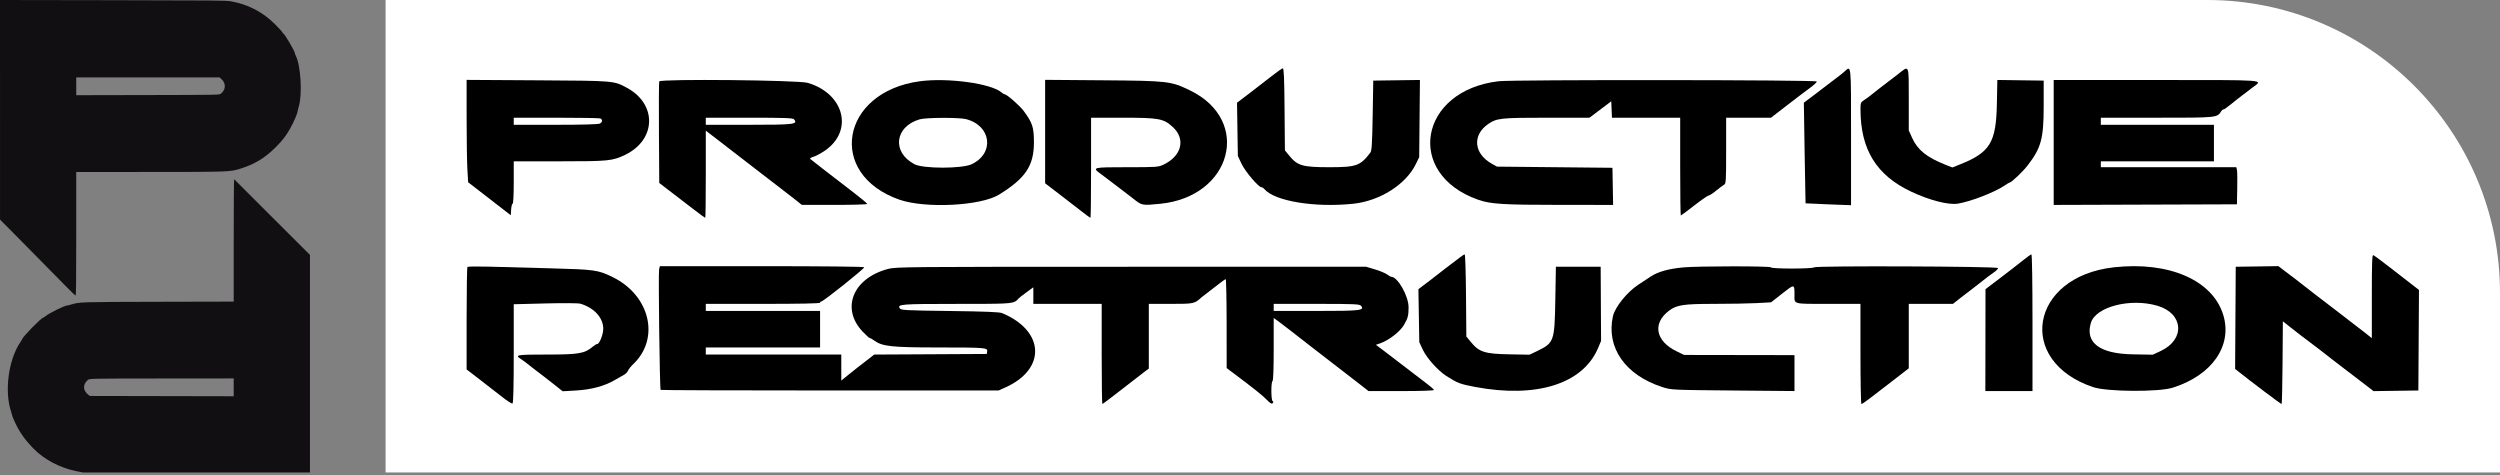 <svg width="300" height="57" viewBox="0 0 300 57" fill="none" xmlns="http://www.w3.org/2000/svg">
<rect x="0" y="0" width="300" height="57" fill="#808080" stroke="none"/>
<path d="M46.271 0H264.857C284.266 0 300 15.734 300 35.142V56.697H46.271V0Z" fill="white"/>
<path fill-rule="evenodd" clip-rule="evenodd" d="M0.004 26.346L0 0L13.539 0.022C25.752 0.041 27.139 0.054 27.695 0.153C29.755 0.52 31.522 1.434 32.977 2.884C33.579 3.484 33.923 3.869 33.923 3.942C33.923 3.979 33.949 4.009 33.981 4.009C34.13 4.009 35.392 6.16 35.392 6.414C35.392 6.454 35.437 6.573 35.491 6.679C36.093 7.842 36.298 11.341 35.851 12.791C35.783 13.011 35.727 13.243 35.727 13.306C35.725 13.54 35.292 14.562 34.87 15.327C34.366 16.244 33.937 16.811 33.155 17.597C31.772 18.986 30.551 19.721 28.673 20.294C27.601 20.621 27.18 20.634 17.846 20.636L9.148 20.637V28.049C9.148 33.936 9.131 35.461 9.065 35.46C9.019 35.459 8.508 34.97 7.929 34.374C7.351 33.779 5.33 31.729 3.44 29.819L0.004 26.346ZM26.485 11.251C27.101 10.791 27.146 10.009 26.585 9.502L26.345 9.285H9.148V11.424L17.724 11.406C26.268 11.388 26.301 11.388 26.485 11.251Z" fill="#120F12"/>
<path fill-rule="evenodd" clip-rule="evenodd" d="M28.096 21.505C28.068 21.505 28.046 24.81 28.046 28.849V36.192L19.082 36.213C9.658 36.235 9.546 36.238 8.563 36.536C8.333 36.607 8.103 36.663 8.052 36.663C7.75 36.663 5.941 37.552 5.463 37.935C5.327 38.044 5.195 38.133 5.17 38.133C4.952 38.133 2.671 40.469 2.671 40.692C2.671 40.709 2.562 40.884 2.43 41.081C1.006 43.187 0.51 46.991 1.341 49.425C1.412 49.63 1.469 49.833 1.469 49.874C1.469 49.915 1.546 50.122 1.64 50.334C2.28 51.774 2.84 52.599 3.993 53.802C5.256 55.119 7.186 56.145 9.131 56.533L9.948 56.697H37.195V30.588L28.096 21.505ZM28.046 47.55V45.411L19.482 45.419C10.362 45.428 10.73 45.419 10.497 45.634C9.913 46.172 9.952 46.863 10.595 47.369L10.781 47.515L28.046 47.55Z" fill="#120F12"/>
<path d="M150.043 11.11C150.923 10.442 152.12 9.517 152.703 9.053C153.286 8.59 153.841 8.206 153.935 8.2C154.066 8.191 154.116 9.362 154.147 13.114L154.188 18.041L154.728 18.7C155.701 19.887 156.324 20.065 159.497 20.065C162.772 20.065 163.233 19.902 164.445 18.311C164.61 18.096 164.665 17.213 164.721 13.857L164.792 9.673L170.391 9.596L170.304 18.863L169.893 19.704C168.704 22.137 165.582 24.112 162.388 24.45C157.765 24.938 152.92 24.134 151.71 22.676C151.615 22.561 151.464 22.468 151.374 22.468C151.025 22.468 149.447 20.615 148.999 19.679L148.542 18.722L148.443 12.325L150.043 11.11Z" fill="black"/>
<path d="M220.511 9.249C220.732 9.093 221.105 8.793 221.342 8.581C222.161 7.847 222.125 7.484 222.125 16.407V24.625L219.403 24.522C217.906 24.465 216.674 24.41 216.666 24.398C216.657 24.386 216.607 21.664 216.556 18.348L216.462 12.319L217.562 11.498C218.167 11.046 218.987 10.419 219.386 10.104C219.785 9.789 220.292 9.404 220.511 9.249Z" fill="black"/>
<path d="M226.57 9.814C226.786 9.658 227.345 9.229 227.813 8.86C229.124 7.825 229.053 7.648 229.053 11.922V15.655L229.459 16.552C230.112 17.996 231.218 18.885 233.47 19.776L234.281 20.096L235.237 19.714C238.799 18.293 239.531 17.094 239.623 12.533L239.682 9.596L245.242 9.673V12.712C245.242 16.635 244.942 17.747 243.315 19.854C242.743 20.596 241.367 21.903 241.158 21.903C241.117 21.903 240.844 22.065 240.551 22.264C239.352 23.078 236.516 24.177 234.947 24.437C233.828 24.622 231.534 24.032 229.336 22.995C225.177 21.032 223.276 17.959 223.259 13.175C223.257 12.369 223.289 12.274 223.645 12.045C223.859 11.906 224.129 11.717 224.246 11.623C225.033 10.992 226.24 10.052 226.57 9.814Z" fill="black"/>
<path d="M125.415 21.996V9.581L132.308 9.635C140.191 9.698 140.504 9.735 142.806 10.851C150.256 14.462 147.831 23.614 139.201 24.457C137.035 24.669 137.043 24.67 135.998 23.846C135.481 23.439 134.883 22.977 134.667 22.822C134.452 22.667 133.908 22.253 133.458 21.903C133.009 21.553 132.383 21.079 132.068 20.85C131.018 20.088 131.113 20.065 135.238 20.065C138.83 20.065 139.008 20.052 139.642 19.747C141.813 18.701 142.302 16.682 140.734 15.242C139.629 14.228 139.081 14.126 134.726 14.126H130.929V20.135C130.929 23.44 130.896 26.145 130.856 26.145C130.817 26.145 130.318 25.778 129.748 25.331C129.179 24.884 127.971 23.951 127.064 23.257L125.415 21.996Z" fill="black"/>
<path d="M177.375 23.967C168.549 20.862 170.279 10.865 179.836 9.748C181.549 9.548 218.025 9.577 218.021 9.779C218.019 9.876 217.653 10.218 217.208 10.54C216.763 10.861 215.526 11.799 214.459 12.625L212.518 14.126H207.137V18.081C207.137 21.753 207.12 22.044 206.881 22.171C206.74 22.247 206.312 22.567 205.929 22.883C205.547 23.199 205.15 23.458 205.045 23.458C204.942 23.458 204.162 23.998 203.312 24.66C202.462 25.321 201.734 25.861 201.695 25.861C201.656 25.861 201.623 23.221 201.623 19.994V14.126H193.435L193.352 12.154L190.735 14.126H185.637C180.114 14.126 179.618 14.178 178.608 14.865C176.642 16.202 176.844 18.449 179.041 19.663L179.638 19.994L193.494 20.135L193.572 24.589L187.241 24.586C180.331 24.584 178.869 24.492 177.375 23.967Z" fill="black"/>
<path d="M246.444 24.591V9.602H258.745C272.224 9.602 271.577 9.555 270.369 10.451C270.002 10.722 269.63 11.009 269.541 11.087C269.452 11.164 269.201 11.355 268.982 11.511C268.764 11.666 268.219 12.095 267.771 12.465C267.324 12.834 266.894 13.136 266.817 13.136C266.739 13.136 266.626 13.22 266.563 13.32C266.063 14.134 266.135 14.126 258.829 14.126H252.099V14.975H265.672V19.358H252.099V20.065H268.354L268.432 20.383C268.476 20.558 268.493 21.559 268.47 22.61L268.429 24.518L246.444 24.591Z" fill="black"/>
<path d="M174.273 31.588C174.489 31.432 174.886 31.13 175.155 30.917C175.426 30.703 175.699 30.527 175.764 30.527C175.828 30.527 175.899 32.745 175.921 35.454L175.961 40.381L176.517 41.058C177.49 42.245 178.182 42.467 181.095 42.519L183.544 42.564L184.418 42.146C186.485 41.158 186.55 40.978 186.637 36.041L186.707 32.012H192.08L192.128 40.911L191.773 41.755C189.961 46.059 184.395 47.823 177.016 46.433C175.211 46.092 174.921 45.982 173.558 45.115C172.57 44.487 171.212 42.974 170.747 41.981L170.315 41.061L170.209 34.699L170.823 34.237C171.161 33.984 171.597 33.652 171.791 33.5C173.128 32.455 173.935 31.833 174.273 31.588Z" fill="black"/>
<path d="M240.031 33.356C241.005 32.617 242.216 31.678 242.721 31.27C243.226 30.861 243.698 30.527 243.769 30.527C243.846 30.527 243.899 33.848 243.899 38.728V46.929H238.243L238.26 34.699L240.031 33.356Z" fill="black"/>
<path d="M284.619 40.582V35.546C284.619 31.556 284.655 30.532 284.795 30.615C285.072 30.778 285.865 31.368 287.054 32.293C287.655 32.761 288.625 33.515 289.212 33.969L290.277 34.794L290.203 46.858L284.825 46.935L283.06 45.576C282.09 44.828 281.149 44.112 280.969 43.982C280.79 43.853 280.217 43.412 279.697 43.002C279.177 42.592 278.624 42.161 278.468 42.043C278.312 41.926 277.772 41.516 277.266 41.131C276.761 40.748 276.22 40.337 276.064 40.219C275.909 40.102 275.368 39.681 274.863 39.283L273.943 38.559L273.907 43.521C273.886 46.251 273.835 48.484 273.793 48.484C273.696 48.484 270.129 45.801 268.595 44.574L268.215 44.27L268.288 32.012L273.406 31.936L274.194 32.539C274.626 32.871 275.157 33.271 275.372 33.426C275.588 33.581 276.159 34.027 276.642 34.416C277.126 34.804 277.696 35.25 277.912 35.405C278.127 35.561 278.668 35.974 279.113 36.325C279.559 36.674 280.1 37.088 280.315 37.243C280.531 37.399 281.068 37.813 281.508 38.162C281.948 38.513 282.487 38.926 282.703 39.082C282.921 39.237 283.44 39.638 283.858 39.972L284.619 40.582Z" fill="black"/>
<path d="M55.994 38.233C55.994 34.876 56.039 32.085 56.094 32.03C56.149 31.974 57.342 31.962 58.745 32C60.148 32.039 63.459 32.129 66.103 32.2C71.404 32.343 71.757 32.393 73.518 33.252C78.005 35.443 79.231 40.611 75.993 43.69C75.715 43.955 75.431 44.309 75.362 44.478C75.294 44.647 75.079 44.869 74.885 44.973C74.691 45.076 74.191 45.361 73.776 45.605C72.547 46.327 70.978 46.75 69.139 46.858L67.517 46.952L66.573 46.198C66.054 45.784 65.455 45.317 65.242 45.161C64.892 44.906 63.348 43.713 62.988 43.419C62.908 43.354 62.67 43.187 62.458 43.048C61.759 42.59 62.036 42.545 65.603 42.545C69.453 42.545 70.142 42.429 71.109 41.616C71.333 41.427 71.59 41.273 71.679 41.273C71.938 41.273 72.388 40.13 72.391 39.464C72.398 38.14 71.299 36.933 69.642 36.443C69.4 36.371 67.567 36.358 65.431 36.413L61.649 36.509V42.417C61.649 46.288 61.599 48.357 61.505 48.415C61.425 48.464 60.893 48.133 60.321 47.681C59.749 47.228 58.542 46.29 57.638 45.596L55.994 44.335V38.233Z" fill="black"/>
<path d="M198.089 33.18C198.955 32.609 200.214 32.255 201.977 32.089C203.745 31.922 212.511 31.917 212.511 32.083C212.511 32.274 217.495 32.273 217.686 32.082C217.893 31.874 239.686 31.958 239.756 32.166C239.784 32.252 239.535 32.505 239.202 32.731C238.869 32.957 238.243 33.428 237.812 33.779C237.38 34.129 236.849 34.543 236.631 34.699C236.413 34.854 235.812 35.315 235.295 35.722L234.355 36.464L229.053 36.465V44.197L228.169 44.884C227.683 45.263 226.784 45.957 226.171 46.427C225.557 46.898 224.703 47.552 224.272 47.883C223.842 48.213 223.437 48.484 223.373 48.484C223.308 48.484 223.256 45.78 223.256 42.475V36.465H219.521C215.023 36.465 215.338 36.552 215.338 35.328C215.338 34.066 215.341 34.066 213.826 35.258L212.526 36.28L210.8 36.373C209.85 36.424 207.534 36.465 205.653 36.465C201.977 36.465 201.176 36.592 200.239 37.316C198.27 38.838 198.682 40.939 201.187 42.154L202.095 42.594L215.338 42.616V46.926L207.951 46.86C200.593 46.795 200.559 46.793 199.485 46.45C195.036 45.024 192.714 41.694 193.554 37.941C193.796 36.863 195.235 35.068 196.559 34.191C196.973 33.917 197.661 33.462 198.089 33.18Z" fill="black"/>
<path fill-rule="evenodd" clip-rule="evenodd" d="M55.994 14.154C55.995 16.666 56.035 19.43 56.085 20.296L56.176 21.87L57.11 22.592C57.623 22.988 58.775 23.88 59.67 24.573L61.296 25.832L61.338 25.14C61.362 24.759 61.442 24.448 61.515 24.448C61.594 24.448 61.649 23.411 61.649 21.903V19.358H67.133C73.049 19.358 73.502 19.313 75.028 18.574C78.757 16.768 78.866 12.504 75.235 10.54C73.649 9.683 73.787 9.694 64.512 9.638L55.994 9.586V14.154ZM71.98 14.828C72.311 14.652 72.336 14.33 72.03 14.212C71.907 14.165 69.52 14.126 66.728 14.126H61.649V14.975H66.678C69.873 14.975 71.806 14.921 71.98 14.828Z" fill="black"/>
<path fill-rule="evenodd" clip-rule="evenodd" d="M79.107 9.77C79.068 9.872 79.053 12.656 79.073 15.956L79.111 21.957L80.322 22.885C80.988 23.395 82.216 24.336 83.05 24.978C83.883 25.62 84.594 26.145 84.631 26.145C84.666 26.145 84.695 23.79 84.695 20.912V15.68L85.862 16.572C87.256 17.638 89.871 19.657 91.34 20.802C91.924 21.256 92.973 22.063 93.673 22.596C94.373 23.129 95.232 23.795 95.582 24.076L96.218 24.586L100.142 24.588C102.3 24.589 104.065 24.536 104.065 24.473C104.065 24.408 103.326 23.787 102.421 23.094C99.334 20.726 97.35 19.189 97.227 19.073C97.159 19.009 97.327 18.895 97.6 18.819C97.873 18.744 98.491 18.415 98.972 18.088C102.455 15.722 101.329 11.238 96.926 9.942C95.798 9.61 79.23 9.45 79.107 9.77ZM89.846 14.975C95.304 14.975 95.781 14.918 95.287 14.323C95.153 14.161 94.196 14.126 89.909 14.126H84.695V14.975H89.846Z" fill="black"/>
<path fill-rule="evenodd" clip-rule="evenodd" d="M110.357 9.754C100.873 11.047 99.182 20.899 107.919 23.957C111.029 25.045 117.68 24.712 119.879 23.357C123.061 21.398 124.072 19.888 124.071 17.096C124.071 15.274 123.901 14.747 122.852 13.325C122.369 12.67 120.793 11.299 120.524 11.299C120.466 11.299 120.318 11.21 120.195 11.1C118.975 10.018 113.709 9.297 110.357 9.754ZM116.6 19.707C119.381 18.392 118.957 15.06 115.91 14.293C115.068 14.081 111.109 14.1 110.357 14.32C107.353 15.199 107.002 18.276 109.743 19.709C110.789 20.256 115.442 20.255 116.6 19.707Z" fill="black"/>
<path fill-rule="evenodd" clip-rule="evenodd" d="M79.093 32.316C78.988 32.733 79.164 46.675 79.275 46.787C79.314 46.826 88.455 46.858 99.589 46.858H119.831L120.608 46.511C125.567 44.305 125.386 39.721 120.255 37.572C119.949 37.444 118.205 37.373 113.978 37.319C108.569 37.249 108.113 37.225 107.969 36.992C107.666 36.505 108.11 36.47 114.781 36.468C120.695 36.466 121.52 36.47 121.995 36.064C122.077 35.994 122.148 35.912 122.234 35.815C122.312 35.727 122.741 35.391 123.188 35.067L124.001 34.477V36.465H132.202V42.475C132.202 45.78 132.237 48.484 132.282 48.484C132.325 48.484 133.36 47.704 134.581 46.752C135.801 45.799 137.038 44.842 137.329 44.624L137.858 44.228V36.465H140.487C143.267 36.465 143.331 36.452 144.169 35.693C144.257 35.612 144.507 35.42 144.722 35.264C144.938 35.108 145.533 34.648 146.046 34.239C146.558 33.832 147.025 33.498 147.083 33.497C147.141 33.497 147.192 35.899 147.195 38.834L147.2 44.172L148.078 44.828C150.414 46.577 151.533 47.471 152.024 47.982C152.412 48.385 152.604 48.497 152.715 48.387C152.826 48.276 152.826 48.206 152.715 48.138C152.521 48.017 152.51 45.846 152.703 45.727C152.792 45.672 152.844 44.24 152.844 41.897V38.154L153.658 38.75C154.105 39.078 154.757 39.578 155.107 39.861C155.456 40.145 156.507 40.962 157.44 41.678C159.878 43.547 161.608 44.883 163.003 45.974L164.224 46.929H168.149C170.443 46.929 172.073 46.875 172.073 46.798C172.073 46.727 171.644 46.349 171.119 45.96C170.594 45.571 169.497 44.733 168.68 44.097C167.863 43.462 166.726 42.59 166.152 42.16L165.109 41.377L165.616 41.202C166.658 40.844 168.014 39.794 168.48 38.984C168.95 38.167 169.024 37.885 169.029 36.89C169.035 35.529 167.725 33.214 166.948 33.214C166.883 33.214 166.658 33.086 166.446 32.93C166.235 32.774 165.585 32.503 165.003 32.329L163.944 32.012H135.737C108.575 32.012 107.493 32.022 106.54 32.278C102.341 33.406 100.888 37.014 103.515 39.791C103.918 40.217 104.305 40.566 104.375 40.566C104.444 40.566 104.678 40.697 104.894 40.856C105.86 41.571 106.975 41.692 112.62 41.696C118.306 41.701 118.524 41.719 118.459 42.175L118.416 42.475L104.904 42.548L103.955 43.289C103.432 43.696 102.941 44.075 102.864 44.132C102.786 44.189 102.324 44.557 101.838 44.951L100.955 45.666V42.545H84.695V41.697H98.41V37.314H84.695V36.465H91.552C96.03 36.465 98.41 36.416 98.41 36.325C98.41 36.247 98.471 36.183 98.547 36.183C98.794 36.183 103.786 32.203 103.705 32.07C103.657 31.994 98.621 31.941 91.406 31.941H79.186L79.093 32.316ZM157.907 37.314C163.283 37.314 163.787 37.256 163.32 36.693C163.153 36.492 162.542 36.465 157.988 36.465H152.844V37.314H157.907Z" fill="black"/>
<path fill-rule="evenodd" clip-rule="evenodd" d="M253.655 32.079C243.608 33.205 241.866 43.324 251.18 46.458C252.834 47.015 259.02 47.058 260.721 46.525C265.442 45.046 267.919 41.48 266.79 37.789C265.514 33.619 260.269 31.338 253.655 32.079ZM259.283 42.121C262.253 40.733 262.031 37.617 258.896 36.692C255.649 35.735 251.481 36.81 250.904 38.752C250.2 41.12 251.958 42.448 255.89 42.519L258.338 42.564L259.283 42.121Z" fill="black"/>
</svg>

